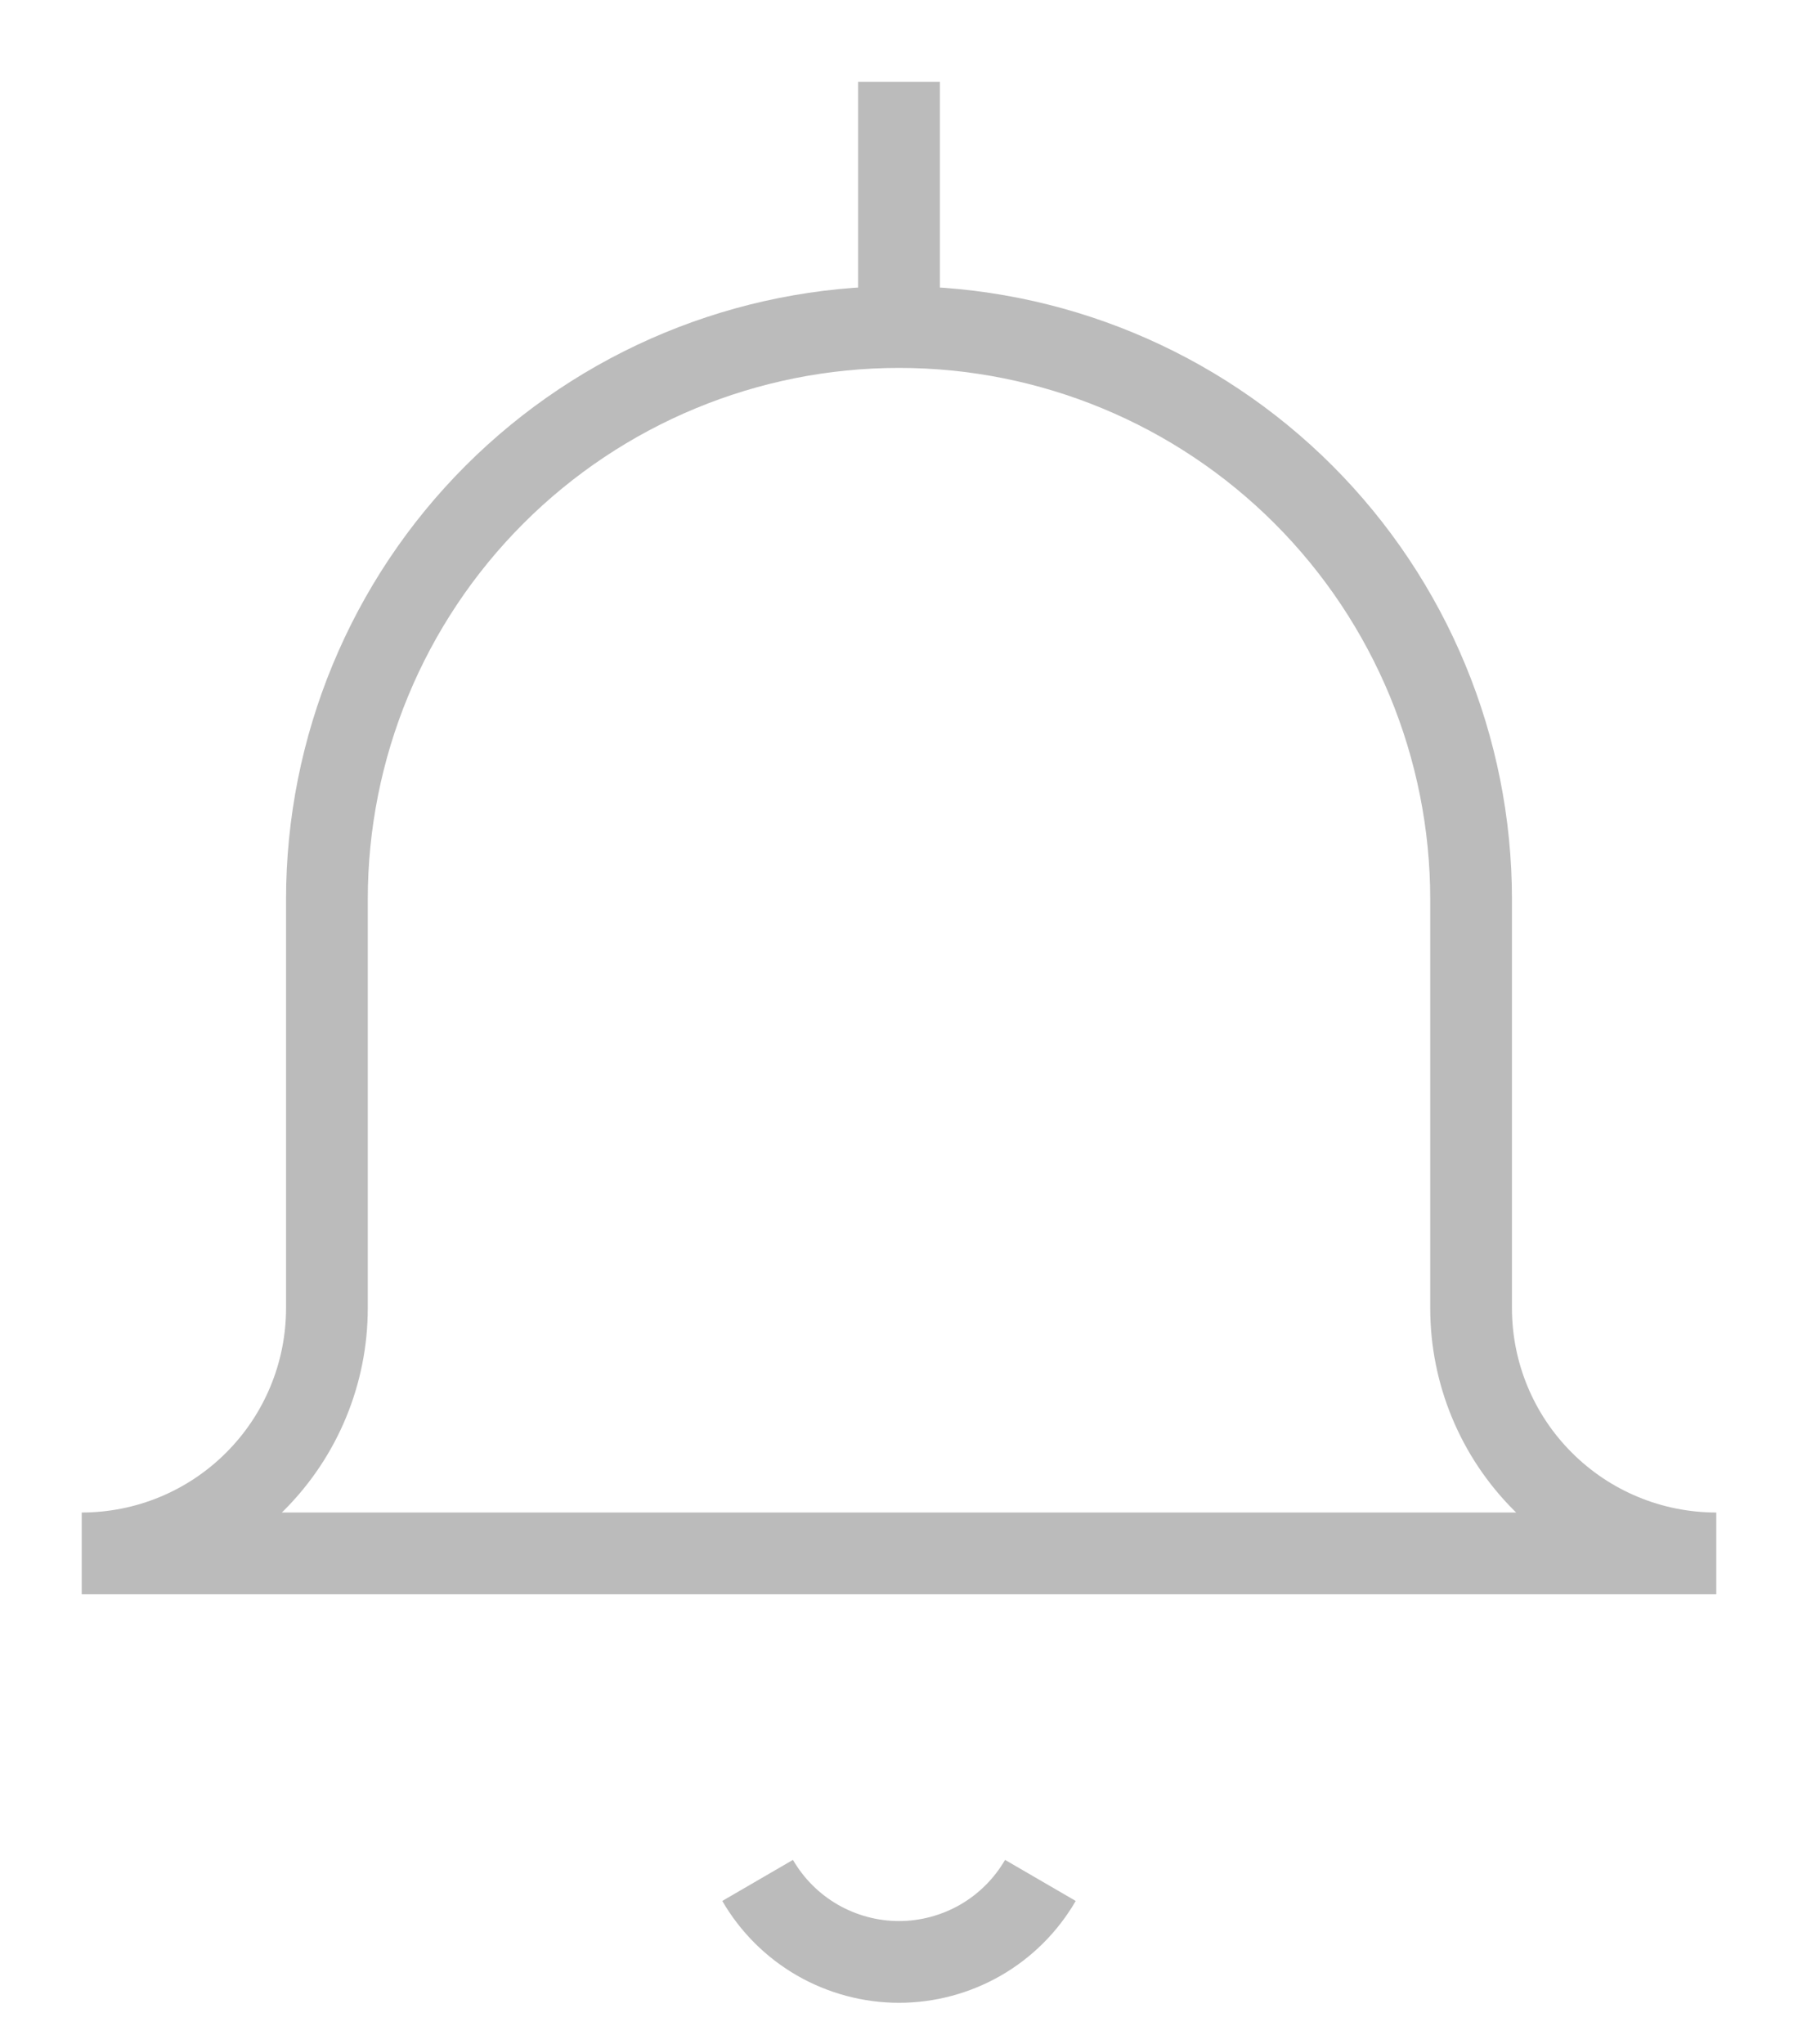 <svg width="22" height="25" viewBox="0 0 22 25" fill="none" xmlns="http://www.w3.org/2000/svg">
  <path d="M11 4C9.143 4 7.363 4.737 6.05 6.05C4.737 7.363 4 9.143 4 11V16C4 16.796 3.684 17.559 3.121 18.121C2.559 18.684 1.796 19 1 19H21C20.204 19 19.441 18.684 18.879 18.121C18.316 17.559 18 16.796 18 16V11C18 9.143 17.262 7.363 15.95 6.05C14.637 4.737 12.857 4 11 4ZM11 4V1M12.73 23C12.554 23.303 12.302 23.555 11.998 23.73C11.695 23.904 11.35 23.997 11 23.997C10.65 23.997 10.305 23.904 10.002 23.73C9.698 23.555 9.446 23.303 9.27 23" stroke="#BBBBBB" strokeLinecap="round" strokeLinejoin="round" />
</svg>

